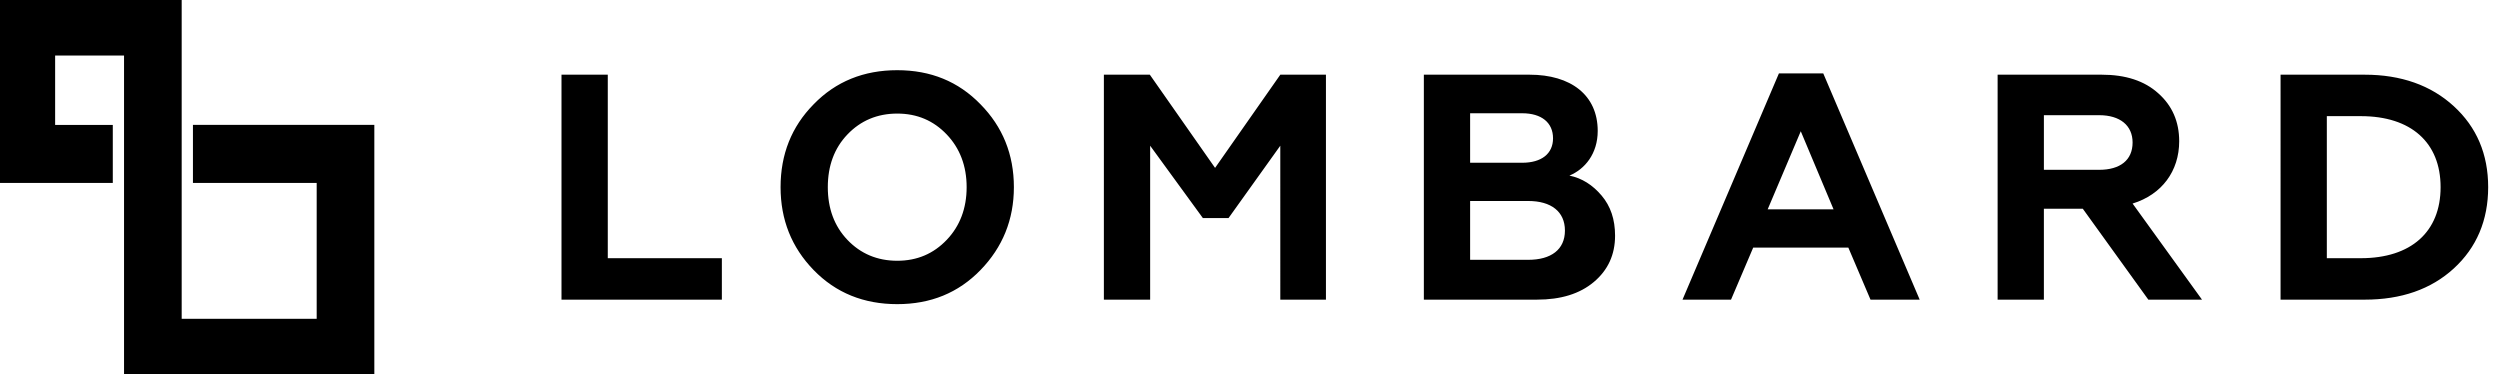 <svg xmlns="http://www.w3.org/2000/svg" fill="none" viewBox="0 0 187 28">
  <path fill="#000" d="M9.278 4.156H4.124v5.187h4.313v4.34H0V0h13.59v23.844h10.098V13.682h-9.256v-4.34H28V28H9.278V4.156ZM176.884 22.414h-6.298V5.587h6.298c2.716 0 4.952.793 6.659 2.356 1.706 1.562 2.572 3.581 2.572 6.057 0 2.476-.866 4.52-2.572 6.082-1.707 1.563-3.943 2.332-6.659 2.332Zm-2.837-13.726v10.625h2.549c3.75 0 5.961-1.971 5.961-5.313 0-3.341-2.211-5.312-5.961-5.312h-2.549ZM152.883 22.414h-3.461V5.587h7.788c1.779 0 3.197.457 4.231 1.394 1.034.914 1.563 2.116 1.563 3.582 0 2.236-1.298 3.99-3.486 4.663l5.192 7.188h-4.014l-4.904-6.803h-2.909v6.803Zm0-13.798v4.086h4.135c1.563 0 2.5-.72 2.5-2.043 0-1.274-.937-2.043-2.5-2.043h-4.135ZM129.481 22.413h-3.629l7.211-16.923h3.317l7.212 16.923h-3.678l-1.659-3.894h-7.115l-1.659 3.894Zm5.217-12.596-2.476 5.841h4.928l-2.452-5.84ZM114.965 22.414h-8.461V5.587h7.909c3.076 0 5.096 1.514 5.096 4.207 0 1.706-.962 2.86-2.116 3.341.938.192 1.731.697 2.404 1.49.673.794 1.01 1.78 1.01 3.005 0 1.418-.529 2.572-1.587 3.462-1.057.89-2.476 1.322-4.255 1.322Zm-5-7.38v4.4h4.351c1.707 0 2.741-.77 2.741-2.188 0-1.419-1.034-2.212-2.741-2.212h-4.351Zm0-6.562v3.702h3.895c1.442 0 2.307-.674 2.307-1.827 0-1.178-.865-1.875-2.307-1.875h-3.895ZM86.03 22.414h-3.46V5.587h3.437l4.88 6.971 4.88-6.971h3.413v16.827h-3.414V10.899l-3.87 5.41h-1.923l-3.942-5.41v11.515ZM63.387 17.942c.985 1.034 2.235 1.563 3.726 1.563 1.49 0 2.716-.529 3.702-1.563.985-1.033 1.49-2.356 1.49-3.942 0-1.586-.505-2.909-1.49-3.942-.986-1.034-2.212-1.563-3.702-1.563-1.49 0-2.74.529-3.726 1.563C62.4 11.09 61.92 12.414 61.92 14c0 1.586.481 2.909 1.467 3.942Zm-5-3.942c0-2.452.817-4.52 2.476-6.202 1.658-1.707 3.75-2.548 6.25-2.548s4.567.841 6.226 2.548c1.658 1.683 2.5 3.75 2.5 6.202 0 2.428-.842 4.495-2.5 6.202-1.659 1.707-3.726 2.548-6.226 2.548s-4.592-.841-6.25-2.548c-1.659-1.707-2.476-3.774-2.476-6.202ZM53.995 22.414H42V5.587h3.462v13.726h8.533v3.1Z"/>
</svg>